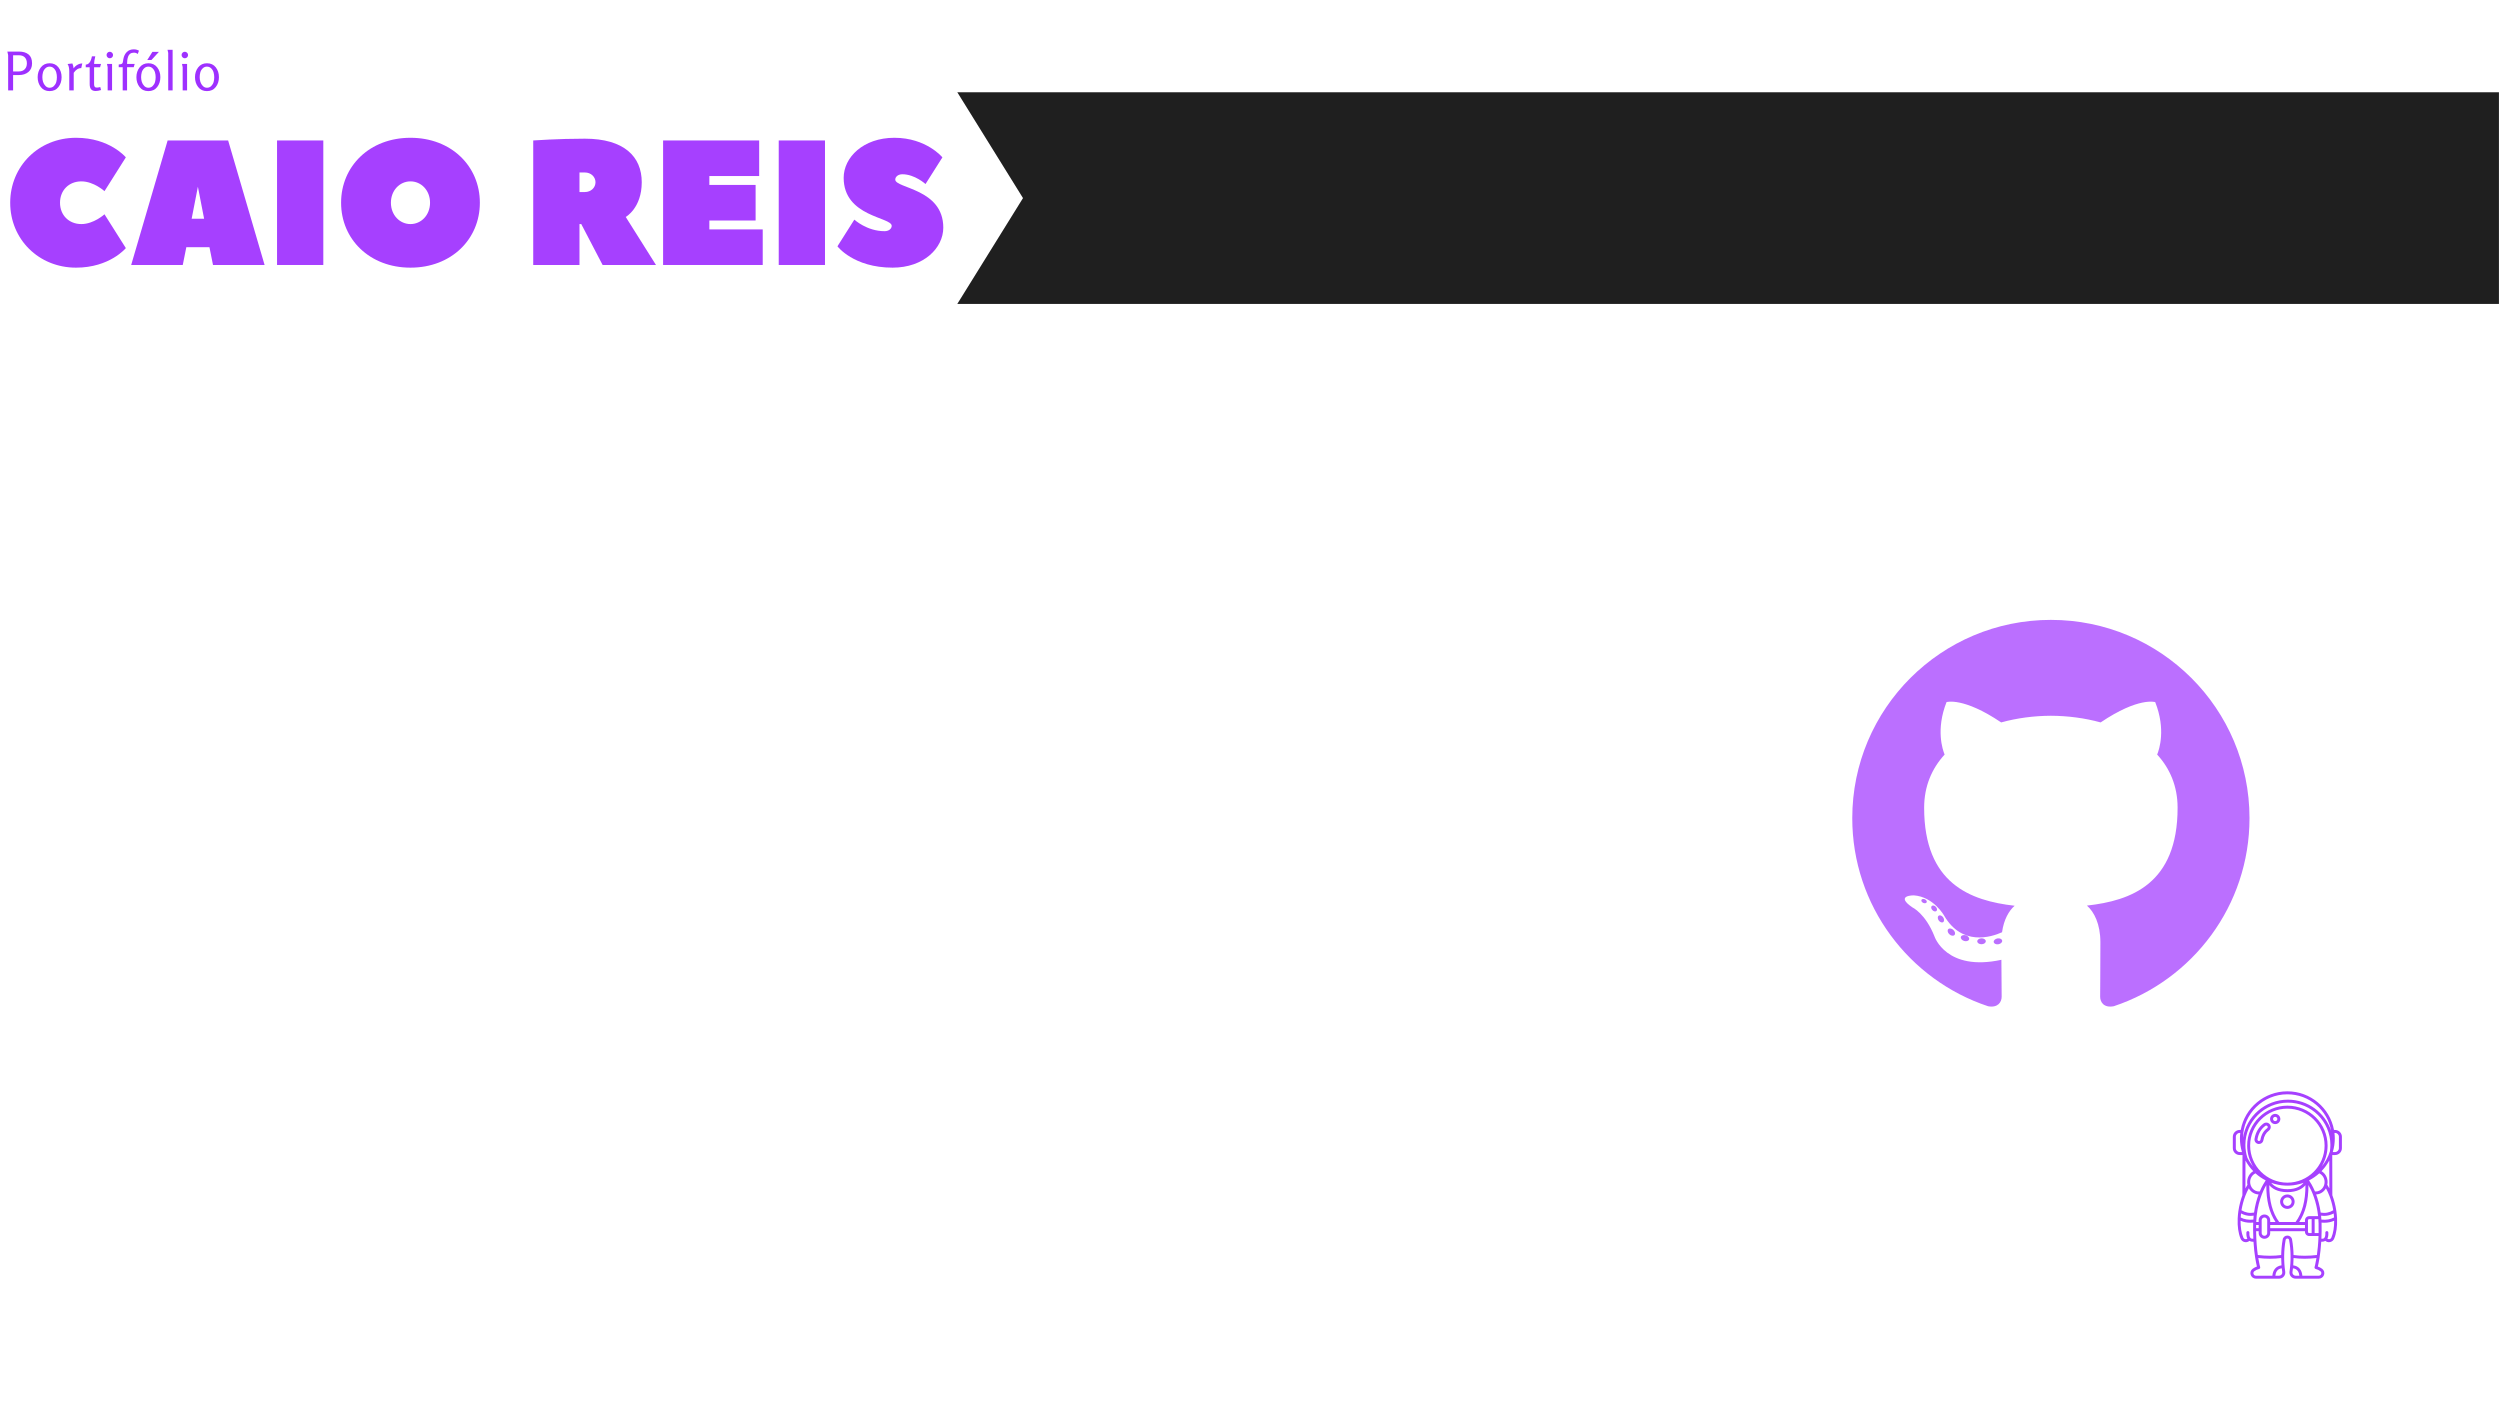<svg xmlns="http://www.w3.org/2000/svg" xmlns:xlink="http://www.w3.org/1999/xlink" width="1440" zoomAndPan="magnify" viewBox="0 0 1080 607.5" height="810" preserveAspectRatio="xMidYMid meet" version="1.0"><defs><filter x="0%" y="0%" width="100%" height="100%" id="id1"><feColorMatrix values="0 0 0 0 1 0 0 0 0 1 0 0 0 0 1 0 0 0 1 0" color-interpolation-filters="sRGB"/></filter><g/><clipPath id="id2"><path d="M 413 39 L 1079.555 39 L 1079.555 134 L 413 134 Z M 413 39 " clip-rule="nonzero"/></clipPath><mask id="id3"><g filter="url(#id1)"><rect x="-108" width="1296" fill="#000000" y="-60.75" height="729" fill-opacity="0.878"/></g></mask><clipPath id="id4"><path d="M 0.523 0.859 L 666.555 0.859 L 666.555 92.285 L 0.523 92.285 Z M 0.523 0.859 " clip-rule="nonzero"/></clipPath><clipPath id="id5"><rect x="0" width="667" y="0" height="95"/></clipPath><mask id="id6"><g filter="url(#id1)"><rect x="-108" width="1296" fill="#000000" y="-60.75" height="729" fill-opacity="0.698"/></g></mask><clipPath id="id7"><path d="M 1.18 1.73 L 172.785 1.73 L 172.785 169 L 1.18 169 Z M 1.18 1.73 " clip-rule="nonzero"/></clipPath><clipPath id="id8"><rect x="0" width="173" y="0" height="170"/></clipPath><mask id="id9"><g filter="url(#id1)"><rect x="-108" width="1296" fill="#000000" y="-60.75" height="729" fill-opacity="0.918"/></g></mask><clipPath id="id10"><path d="M 0.527 0.453 L 47.742 0.453 L 47.742 81.387 L 0.527 81.387 Z M 0.527 0.453 " clip-rule="nonzero"/></clipPath><clipPath id="id11"><rect x="0" width="48" y="0" height="82"/></clipPath><mask id="id12"><g filter="url(#id1)"><rect x="-108" width="1296" fill="#000000" y="-60.75" height="729" fill-opacity="0.918"/></g></mask><clipPath id="id13"><rect x="0" width="409" y="0" height="108"/></clipPath></defs><g clip-path="url(#id2)"><g mask="url(#id3)"><g transform="matrix(1, 0, 0, 1, 413, 39)"><g clip-path="url(#id5)"><g clip-path="url(#id4)"><path fill="#000000" d="M 675.68 92.285 L 0.559 92.285 L 28.934 46.574 L 0.559 0.859 L 675.68 0.859 L 675.68 92.285 " fill-opacity="1" fill-rule="nonzero"/></g></g></g></g></g><g mask="url(#id6)"><g transform="matrix(1, 0, 0, 1, 799, 266)"><g clip-path="url(#id8)"><g clip-path="url(#id7)"><path fill="#9e30ff" d="M 86.984 1.789 C 39.602 1.789 1.18 40.133 1.18 87.434 C 1.18 125.277 25.766 157.379 59.855 168.699 C 64.145 169.496 65.719 166.84 65.719 164.578 C 65.719 162.539 65.641 155.793 65.602 148.633 C 41.73 153.82 36.695 138.531 36.695 138.531 C 32.793 128.629 27.168 126 27.168 126 C 19.383 120.688 27.754 120.793 27.754 120.793 C 36.371 121.395 40.906 129.617 40.906 129.617 C 48.562 142.715 60.98 138.926 65.879 136.738 C 66.648 131.203 68.871 127.426 71.324 125.285 C 52.266 123.121 32.23 115.777 32.23 82.965 C 32.23 73.609 35.582 65.969 41.074 59.973 C 40.184 57.816 37.246 49.105 41.902 37.309 C 41.902 37.309 49.109 35.008 65.508 46.086 C 72.348 44.191 79.688 43.238 86.984 43.207 C 94.277 43.238 101.621 44.191 108.48 46.086 C 124.855 35.008 132.051 37.309 132.051 37.309 C 136.723 49.105 133.785 57.816 132.895 59.973 C 138.391 65.969 141.723 73.609 141.723 82.965 C 141.723 115.855 121.652 123.094 102.543 125.215 C 105.617 127.871 108.367 133.086 108.367 141.082 C 108.367 152.535 108.266 161.762 108.266 164.578 C 108.266 166.859 109.809 169.531 114.16 168.688 C 148.23 157.352 172.785 125.262 172.785 87.434 C 172.785 40.133 134.371 1.789 86.984 1.789 Z M 33.316 123.793 C 33.125 124.219 32.457 124.348 31.844 124.051 C 31.223 123.77 30.871 123.195 31.074 122.77 C 31.258 122.324 31.93 122.207 32.551 122.5 C 33.176 122.781 33.531 123.363 33.316 123.793 Z M 37.535 127.551 C 37.125 127.926 36.328 127.754 35.785 127.156 C 35.223 126.555 35.117 125.758 35.531 125.379 C 35.953 124.996 36.73 125.176 37.293 125.773 C 37.855 126.375 37.965 127.172 37.535 127.551 Z M 40.43 132.363 C 39.906 132.723 39.047 132.383 38.516 131.621 C 37.988 130.855 37.988 129.945 38.527 129.578 C 39.059 129.211 39.906 129.547 40.445 130.301 C 40.969 131.07 40.969 131.988 40.43 132.363 Z M 45.328 137.93 C 44.859 138.445 43.855 138.309 43.125 137.602 C 42.371 136.91 42.164 135.93 42.637 135.414 C 43.113 134.898 44.121 135.039 44.859 135.742 C 45.602 136.43 45.828 137.422 45.328 137.93 Z M 51.656 139.809 C 51.449 140.477 50.484 140.785 49.512 140.5 C 48.543 140.211 47.906 139.422 48.102 138.746 C 48.305 138.07 49.273 137.75 50.254 138.055 C 51.223 138.352 51.859 139.125 51.656 139.809 Z M 58.859 140.605 C 58.883 141.316 58.059 141.898 57.039 141.91 C 56.012 141.938 55.184 141.363 55.172 140.664 C 55.172 139.957 55.977 139.375 57.004 139.359 C 58.023 139.34 58.859 139.902 58.859 140.605 Z M 65.934 140.336 C 66.059 141.027 65.348 141.734 64.336 141.922 C 63.34 142.105 62.418 141.676 62.289 140.992 C 62.168 140.289 62.891 139.582 63.883 139.402 C 64.898 139.219 65.805 139.637 65.934 140.336 Z M 65.934 140.336 " fill-opacity="1" fill-rule="nonzero"/></g></g></g></g><g mask="url(#id9)"><g transform="matrix(1, 0, 0, 1, 964, 471)"><g clip-path="url(#id11)"><g clip-path="url(#id10)"><path fill="#9e30ff" d="M 44.727 17.133 L 44.289 17.133 C 42.535 7.656 34.172 0.453 24.145 0.453 C 14.113 0.453 5.75 7.656 3.996 17.133 L 3.559 17.133 C 1.918 17.133 0.582 18.461 0.582 20.094 L 0.582 25.016 C 0.582 26.648 1.918 27.977 3.559 27.977 L 4.758 27.977 L 4.715 45.344 C 3.93 47.449 3.355 49.703 3.016 51.957 C 2.988 52.039 2.973 52.117 2.977 52.203 C 2.836 53.188 2.742 54.164 2.695 55.129 C 2.656 55.246 2.645 55.363 2.676 55.477 C 2.543 58.734 2.941 61.801 3.945 64.152 C 4.246 64.855 4.84 65.363 5.578 65.551 C 5.781 65.602 5.984 65.629 6.188 65.629 C 6.719 65.629 7.242 65.453 7.676 65.113 L 7.746 65.059 C 8.152 65.305 8.641 65.434 9.207 65.434 C 9.305 65.434 9.406 65.422 9.504 65.418 C 9.848 71.078 10.645 74.75 10.992 76.137 C 10.289 76.383 9.656 76.715 9.105 77.133 C 8.289 77.754 7.973 78.781 8.305 79.758 C 8.641 80.746 9.535 81.387 10.578 81.387 L 20.582 81.387 C 21.355 81.387 22.09 81.055 22.594 80.473 C 23.105 79.887 23.332 79.109 23.215 78.34 C 22.539 73.77 22.602 69.164 23.402 64.652 C 23.461 64.301 23.773 64.047 24.145 64.047 C 24.512 64.047 24.824 64.301 24.887 64.652 C 25.688 69.164 25.75 73.77 25.07 78.34 C 24.957 79.109 25.184 79.887 25.691 80.473 C 26.199 81.055 26.934 81.387 27.707 81.387 L 37.707 81.387 C 38.754 81.387 39.648 80.746 39.984 79.758 C 40.312 78.781 40 77.754 39.184 77.133 C 38.629 76.719 38 76.383 37.297 76.137 C 37.645 74.75 38.438 71.078 38.781 65.418 C 38.883 65.422 38.984 65.434 39.078 65.434 C 39.648 65.434 40.137 65.305 40.543 65.059 L 40.613 65.113 C 41.047 65.453 41.566 65.629 42.102 65.629 C 42.305 65.629 42.508 65.605 42.707 65.551 C 43.449 65.363 44.043 64.855 44.34 64.152 C 45.348 61.801 45.742 58.734 45.613 55.477 C 45.641 55.363 45.629 55.246 45.594 55.129 C 45.543 54.164 45.449 53.188 45.309 52.203 C 45.312 52.117 45.301 52.039 45.27 51.957 C 44.93 49.703 44.359 47.449 43.57 45.34 L 43.531 27.977 L 44.727 27.977 C 46.367 27.977 47.703 26.648 47.703 25.016 L 47.703 20.09 C 47.703 18.461 46.367 17.133 44.727 17.133 Z M 42.328 45.68 C 42.332 45.684 42.332 45.684 42.332 45.684 C 43.078 47.645 43.629 49.742 43.965 51.844 C 42.223 52.871 40.438 53.195 38.535 52.832 C 38.109 49.746 37.375 47.125 36.578 44.996 C 38.375 44.93 39.938 43.887 40.801 42.359 C 41.379 43.395 41.887 44.516 42.328 45.68 Z M 44.312 54.949 C 42.75 55.773 40.914 56.082 38.84 55.863 C 38.805 55.285 38.758 54.715 38.699 54.164 C 39.137 54.227 39.57 54.27 39.996 54.27 C 41.426 54.27 42.816 53.91 44.156 53.211 C 44.227 53.793 44.277 54.371 44.312 54.949 Z M 4.129 53.211 C 5.469 53.91 6.859 54.27 8.289 54.27 C 8.719 54.27 9.152 54.227 9.586 54.164 C 9.527 54.715 9.48 55.285 9.445 55.863 C 7.375 56.082 5.539 55.773 3.977 54.945 C 4.012 54.371 4.059 53.793 4.129 53.211 Z M 5.957 45.684 C 5.957 45.684 5.957 45.684 5.957 45.68 C 6.402 44.516 6.91 43.395 7.484 42.359 C 8.348 43.887 9.91 44.93 11.707 44.996 C 10.914 47.125 10.18 49.746 9.75 52.832 C 7.848 53.195 6.066 52.871 4.32 51.844 C 4.66 49.742 5.211 47.645 5.957 45.684 Z M 37.422 54.383 L 33.547 54.383 C 32.559 54.383 31.75 55.184 31.75 56.172 L 31.75 56.902 L 29.266 56.902 C 31.973 52.863 33.277 47.613 33.242 40.953 C 34.613 43.316 36.742 47.898 37.422 54.383 Z M 20.602 56.902 C 17.707 53.004 16.305 47.781 16.336 41 C 17.535 42.414 19.844 44.012 24.145 44.012 C 28.445 44.012 30.75 42.414 31.953 41 C 31.984 47.781 30.582 53.004 27.688 56.902 Z M 14.238 53.664 C 12.867 53.664 11.75 54.773 11.75 56.137 L 11.75 56.902 L 10.688 56.902 C 11.004 49.078 13.504 43.609 15.043 40.953 C 15.008 47.613 16.316 52.859 19.02 56.902 L 16.723 56.902 L 16.723 56.137 C 16.723 54.773 15.609 53.664 14.238 53.664 Z M 25.035 41.172 C 27.164 41.082 29.211 40.668 31.125 39.977 C 30.176 41.191 28.18 42.73 24.145 42.73 C 20.109 42.73 18.113 41.191 17.164 39.977 C 19.078 40.668 21.121 41.082 23.25 41.172 C 23.547 41.188 23.844 41.195 24.145 41.195 C 24.445 41.195 24.742 41.188 25.035 41.172 Z M 24.145 39.91 C 15.273 39.91 8.062 32.738 8.062 23.922 C 8.062 15.105 15.273 7.934 24.145 7.934 C 33.012 7.934 40.227 15.105 40.227 23.922 C 40.227 32.738 33.012 39.91 24.145 39.91 Z M 10.367 35.891 C 11.688 37.086 13.172 38.109 14.777 38.934 C 14.211 39.754 13.215 41.355 12.227 43.691 C 12.117 43.703 12.004 43.723 11.895 43.723 C 9.781 43.723 8.062 41.887 8.062 39.629 C 8.062 37.984 8.977 36.535 10.367 35.891 Z M 10.648 58.188 L 11.75 58.188 L 11.75 59.586 L 10.633 59.586 C 10.637 59.129 10.641 58.66 10.648 58.188 Z M 13.043 56.137 C 13.043 55.484 13.578 54.949 14.238 54.949 C 14.895 54.949 15.434 55.484 15.434 56.137 L 15.434 61.68 C 15.434 62.332 14.895 62.863 14.238 62.863 C 13.578 62.863 13.043 62.332 13.043 61.68 Z M 16.723 58.188 L 31.75 58.188 L 31.75 59.586 L 16.723 59.586 Z M 33.043 56.172 C 33.043 55.895 33.27 55.668 33.547 55.668 L 34.633 55.668 L 34.633 61.672 L 33.547 61.672 C 33.27 61.672 33.043 61.445 33.043 61.168 Z M 35.926 55.668 L 37.531 55.668 C 37.574 56.285 37.609 56.914 37.625 57.559 C 37.66 59.008 37.66 60.379 37.637 61.672 L 35.926 61.672 Z M 36.391 43.723 C 36.281 43.723 36.172 43.699 36.062 43.691 C 35.074 41.355 34.074 39.754 33.508 38.934 C 35.113 38.109 36.598 37.086 37.922 35.891 C 39.309 36.535 40.227 37.984 40.227 39.629 C 40.227 41.887 38.504 43.723 36.391 43.723 Z M 41.52 23.922 C 41.52 14.398 33.723 6.648 24.145 6.648 C 14.562 6.648 6.77 14.398 6.77 23.922 C 6.77 27.25 7.723 30.355 9.367 32.996 C 8.398 31.836 7.566 30.559 6.891 29.191 C 6.305 27.387 6.008 25.504 6.008 23.586 C 6.008 13.523 14.242 5.336 24.367 5.336 C 34.492 5.336 42.727 13.523 42.727 23.586 C 42.727 24.52 42.652 25.457 42.512 26.375 C 41.762 28.824 40.527 31.07 38.918 32.996 C 40.566 30.355 41.52 27.25 41.52 23.922 Z M 24.145 1.738 C 33.602 1.738 41.48 8.578 43.051 17.539 C 40.484 9.719 33.082 4.051 24.367 4.051 C 14.566 4.051 6.418 11.223 4.953 20.562 C 5.094 10.16 13.645 1.738 24.145 1.738 Z M 1.875 25.016 L 1.875 20.094 C 1.875 19.168 2.633 18.418 3.559 18.418 L 3.801 18.418 C 3.707 19.207 3.652 20.012 3.652 20.824 C 3.652 22.863 3.961 24.832 4.523 26.691 L 3.559 26.691 C 2.633 26.691 1.875 25.938 1.875 25.016 Z M 6.043 30.359 C 6.945 32.043 8.074 33.582 9.395 34.945 C 7.797 35.883 6.77 37.652 6.77 39.629 C 6.77 40.039 6.816 40.434 6.898 40.816 C 6.586 41.32 6.293 41.844 6.016 42.387 Z M 8.281 63.871 C 7.852 63.504 7.664 62.691 7.738 61.516 C 7.758 61.16 7.488 60.855 7.129 60.836 C 6.773 60.809 6.469 61.082 6.445 61.438 C 6.375 62.574 6.516 63.457 6.863 64.109 C 6.59 64.32 6.238 64.395 5.898 64.309 C 5.555 64.219 5.273 63.98 5.133 63.652 C 4.281 61.652 3.898 59.098 3.926 56.359 C 5.211 56.93 6.629 57.223 8.176 57.223 C 8.566 57.223 8.973 57.199 9.383 57.16 C 9.379 57.285 9.371 57.406 9.367 57.527 C 9.344 58.457 9.34 59.348 9.344 60.215 C 9.344 60.219 9.34 60.223 9.34 60.23 C 9.34 60.234 9.344 60.238 9.344 60.246 C 9.348 61.625 9.379 62.926 9.438 64.141 C 8.926 64.18 8.539 64.09 8.281 63.871 Z M 9.527 79.348 C 9.469 79.176 9.324 78.582 9.887 78.156 C 10.469 77.715 11.141 77.398 11.941 77.188 C 12.109 77.145 12.254 77.035 12.34 76.883 C 12.426 76.73 12.445 76.551 12.395 76.387 C 12.387 76.355 11.992 75 11.578 72.477 C 13.336 72.672 15.027 72.777 16.664 72.777 C 18.312 72.777 19.906 72.672 21.469 72.473 C 21.477 73.523 21.527 74.578 21.613 75.633 C 19.328 75.906 17.871 77.551 17.664 80.105 L 10.578 80.105 C 9.992 80.105 9.652 79.711 9.527 79.348 Z M 21.617 79.633 C 21.352 79.938 20.984 80.105 20.578 80.105 L 18.961 80.105 C 19.086 78.793 19.668 77.16 21.73 76.906 C 21.789 77.449 21.855 77.988 21.938 78.527 C 21.996 78.926 21.879 79.328 21.617 79.633 Z M 24.145 62.762 C 23.145 62.762 22.297 63.461 22.129 64.43 C 21.73 66.66 21.516 68.914 21.473 71.176 C 18.312 71.594 15 71.59 11.379 71.16 C 11.016 68.594 10.684 65.133 10.641 60.871 L 11.75 60.871 L 11.75 61.68 C 11.75 63.039 12.867 64.148 14.238 64.148 C 15.609 64.148 16.727 63.039 16.727 61.68 L 16.727 60.871 L 31.754 60.871 L 31.754 61.172 C 31.754 62.156 32.559 62.957 33.551 62.957 L 37.602 62.957 C 37.488 66.273 37.211 69.027 36.906 71.16 C 33.285 71.59 29.973 71.594 26.816 71.176 C 26.773 68.914 26.555 66.66 26.16 64.43 C 25.988 63.461 25.141 62.762 24.145 62.762 Z M 26.672 79.633 C 26.406 79.328 26.289 78.926 26.352 78.527 C 26.43 77.988 26.496 77.445 26.559 76.906 C 28.617 77.16 29.199 78.793 29.324 80.105 L 27.707 80.105 C 27.305 80.105 26.934 79.938 26.672 79.633 Z M 38.398 78.156 C 38.961 78.582 38.816 79.176 38.758 79.348 C 38.633 79.711 38.293 80.105 37.707 80.105 L 30.621 80.105 C 30.414 77.551 28.957 75.906 26.676 75.633 C 26.762 74.578 26.809 73.523 26.82 72.473 C 28.379 72.672 29.973 72.777 31.621 72.777 C 33.258 72.777 34.949 72.672 36.707 72.477 C 36.293 75 35.902 76.355 35.891 76.387 C 35.844 76.551 35.863 76.73 35.949 76.883 C 36.035 77.035 36.176 77.145 36.344 77.188 C 37.145 77.398 37.816 77.719 38.398 78.156 Z M 43.148 63.652 C 43.012 63.98 42.73 64.219 42.387 64.309 C 42.047 64.395 41.695 64.32 41.422 64.109 C 41.766 63.457 41.91 62.574 41.84 61.438 C 41.816 61.082 41.516 60.809 41.156 60.836 C 40.801 60.855 40.527 61.16 40.547 61.516 C 40.621 62.691 40.434 63.504 40.004 63.871 C 39.746 64.094 39.359 64.18 38.848 64.141 C 38.941 62.152 38.977 59.949 38.918 57.531 C 38.914 57.406 38.906 57.285 38.902 57.164 C 39.312 57.199 39.715 57.227 40.109 57.227 C 41.656 57.227 43.074 56.934 44.359 56.359 C 44.387 59.102 44.004 61.652 43.148 63.652 Z M 41.387 40.816 C 41.469 40.434 41.52 40.039 41.52 39.629 C 41.52 37.656 40.488 35.883 38.891 34.945 C 40.211 33.582 41.344 32.043 42.242 30.359 L 42.27 42.387 C 41.992 41.844 41.699 41.316 41.387 40.816 Z M 46.41 25.016 C 46.41 25.938 45.656 26.691 44.727 26.691 L 43.766 26.691 C 43.766 26.684 43.77 26.672 43.773 26.664 C 43.773 26.656 43.781 26.648 43.781 26.641 C 43.781 26.637 43.781 26.629 43.781 26.625 C 44.332 24.785 44.633 22.84 44.633 20.824 C 44.633 20.008 44.582 19.207 44.484 18.418 L 44.727 18.418 C 45.656 18.418 46.41 19.168 46.41 20.09 Z M 46.41 25.016 " fill-opacity="1" fill-rule="nonzero"/></g><path fill="#9e30ff" d="M 24.145 45.008 C 22.414 45.008 21.008 46.406 21.008 48.125 C 21.008 49.844 22.414 51.238 24.145 51.238 C 25.871 51.238 27.277 49.84 27.277 48.125 C 27.277 46.406 25.871 45.008 24.145 45.008 Z M 24.145 49.953 C 23.129 49.953 22.301 49.133 22.301 48.125 C 22.301 47.113 23.129 46.293 24.145 46.293 C 25.16 46.293 25.984 47.113 25.984 48.125 C 25.984 49.133 25.16 49.953 24.145 49.953 Z M 24.145 49.953 " fill-opacity="1" fill-rule="nonzero"/><path fill="#9e30ff" d="M 18.887 10.195 C 17.66 10.195 16.664 11.188 16.664 12.402 C 16.664 13.621 17.66 14.613 18.887 14.613 C 20.113 14.613 21.109 13.621 21.109 12.402 C 21.109 11.188 20.113 10.195 18.887 10.195 Z M 18.887 13.328 C 18.371 13.328 17.953 12.914 17.953 12.402 C 17.953 11.895 18.371 11.48 18.887 11.48 C 19.398 11.48 19.816 11.895 19.816 12.402 C 19.816 12.914 19.398 13.328 18.887 13.328 Z M 18.887 13.328 " fill-opacity="1" fill-rule="nonzero"/><path fill="#9e30ff" d="M 14.387 14.059 C 14.199 14.125 14.023 14.215 13.867 14.332 C 11.762 15.887 10.445 18.117 9.961 20.953 C 9.871 21.461 9.988 21.973 10.289 22.391 C 10.586 22.812 11.035 23.09 11.543 23.176 C 11.652 23.195 11.762 23.203 11.871 23.203 C 12.086 23.203 12.301 23.168 12.504 23.098 C 13.172 22.867 13.66 22.297 13.781 21.602 C 14.098 19.75 14.883 18.383 16.18 17.426 C 17.035 16.793 17.215 15.582 16.582 14.73 C 16.074 14.051 15.191 13.785 14.387 14.059 Z M 15.41 16.395 C 13.832 17.559 12.883 19.191 12.508 21.387 C 12.469 21.617 12.305 21.809 12.082 21.883 C 12.082 21.883 12.082 21.883 12.082 21.887 C 11.977 21.922 11.871 21.93 11.762 21.91 C 11.59 21.883 11.445 21.789 11.344 21.648 C 11.242 21.508 11.203 21.34 11.234 21.168 C 11.664 18.668 12.809 16.715 14.641 15.363 C 14.691 15.324 14.75 15.293 14.812 15.273 C 14.883 15.246 14.953 15.234 15.027 15.234 C 15.227 15.234 15.418 15.328 15.543 15.496 C 15.754 15.781 15.695 16.184 15.41 16.395 Z M 15.41 16.395 " fill-opacity="1" fill-rule="nonzero"/></g></g></g><g fill="#9e30ff" fill-opacity="1"><g transform="translate(1.536, 39.062)"><g><path d="M 4.125 0 L 1.984 0 L 1.984 -15.25 L 1.641 -16.781 L 6.656 -16.781 C 8.406 -16.781 9.785 -16.367 10.797 -15.547 C 11.805 -14.723 12.312 -13.441 12.312 -11.703 C 12.312 -10.086 11.781 -8.836 10.719 -7.953 C 9.656 -7.078 8.312 -6.641 6.688 -6.641 L 4.125 -6.641 Z M 4.125 -8.203 L 6.641 -8.203 C 7.703 -8.203 8.539 -8.52 9.156 -9.156 C 9.77 -9.801 10.078 -10.648 10.078 -11.703 C 10.078 -12.797 9.781 -13.648 9.188 -14.266 C 8.594 -14.879 7.75 -15.188 6.656 -15.188 L 4.125 -15.188 Z M 4.125 -8.203 "/></g></g></g><g fill="#9e30ff" fill-opacity="1"><g transform="translate(15.251, 39.062)"><g><path d="M 6.172 0.297 C 4.555 0.297 3.289 -0.289 2.375 -1.469 C 1.469 -2.645 1.016 -4.062 1.016 -5.719 C 1.016 -7.363 1.473 -8.773 2.391 -9.953 C 3.316 -11.141 4.578 -11.734 6.172 -11.734 C 7.805 -11.734 9.078 -11.148 9.984 -9.984 C 10.898 -8.816 11.359 -7.395 11.359 -5.719 C 11.359 -4.039 10.898 -2.617 9.984 -1.453 C 9.078 -0.285 7.805 0.297 6.172 0.297 Z M 6.172 -1.156 C 6.93 -1.156 7.555 -1.406 8.047 -1.906 C 8.547 -2.414 8.883 -2.992 9.062 -3.641 C 9.238 -4.297 9.328 -4.984 9.328 -5.703 C 9.328 -6.43 9.234 -7.125 9.047 -7.781 C 8.867 -8.438 8.531 -9.016 8.031 -9.516 C 7.531 -10.023 6.91 -10.281 6.172 -10.281 C 5.441 -10.281 4.828 -10.023 4.328 -9.516 C 3.828 -9.016 3.488 -8.438 3.312 -7.781 C 3.133 -7.125 3.047 -6.438 3.047 -5.719 C 3.047 -5.039 3.145 -4.367 3.344 -3.703 C 3.539 -3.047 3.891 -2.457 4.391 -1.938 C 4.891 -1.414 5.484 -1.156 6.172 -1.156 Z M 6.172 -1.156 "/></g></g></g><g fill="#9e30ff" fill-opacity="1"><g transform="translate(28.066, 39.062)"><g><path d="M 3.781 0 L 1.859 0 L 1.859 -8.297 C 1.859 -9.648 1.613 -10.688 1.125 -11.406 L 3.203 -11.656 C 3.484 -10.977 3.66 -10.266 3.734 -9.516 C 4.148 -10.16 4.695 -10.676 5.375 -11.062 C 6.051 -11.457 6.754 -11.656 7.484 -11.656 L 7.031 -9.641 C 5.781 -9.641 4.695 -8.961 3.781 -7.609 Z M 3.781 0 "/></g></g></g><g fill="#9e30ff" fill-opacity="1"><g transform="translate(36.571, 39.062)"><g><path d="M 6.75 -1.453 L 7.078 -0.156 C 6.172 0.113 5.41 0.25 4.797 0.25 C 3.859 0.25 3.188 0 2.781 -0.5 C 2.375 -1 2.172 -1.738 2.172 -2.719 L 2.172 -10 L 0.469 -10 L 0.469 -11.156 C 1.801 -11.188 2.691 -12.379 3.141 -14.734 L 4.594 -14.734 C 4.25 -13.348 4.078 -12.254 4.078 -11.453 L 7.078 -11.453 L 6.656 -10 L 4.078 -10 L 4.078 -2.672 C 4.078 -2.18 4.164 -1.816 4.344 -1.578 C 4.52 -1.336 4.836 -1.219 5.297 -1.219 C 5.648 -1.219 6.133 -1.297 6.75 -1.453 Z M 6.75 -1.453 "/></g></g></g><g fill="#9e30ff" fill-opacity="1"><g transform="translate(44.569, 39.062)"><g><path d="M 4.266 -15.297 C 4.266 -14.898 4.129 -14.566 3.859 -14.297 C 3.586 -14.023 3.254 -13.891 2.859 -13.891 C 2.473 -13.891 2.145 -14.031 1.875 -14.312 C 1.602 -14.594 1.469 -14.922 1.469 -15.297 C 1.469 -15.68 1.602 -16.008 1.875 -16.281 C 2.145 -16.562 2.473 -16.703 2.859 -16.703 C 3.242 -16.703 3.57 -16.562 3.844 -16.281 C 4.125 -16.008 4.266 -15.68 4.266 -15.297 Z M 3.844 0 L 1.938 0 L 1.938 -10.094 C 1.938 -10.113 1.91 -10.223 1.859 -10.422 C 1.816 -10.629 1.77 -10.844 1.719 -11.062 C 1.676 -11.289 1.656 -11.422 1.656 -11.453 L 3.844 -11.453 Z M 3.844 0 "/></g></g></g><g fill="#9e30ff" fill-opacity="1"><g transform="translate(50.815, 39.062)"><g><path d="M 4.078 0 L 2.188 0 L 2.188 -10.031 L 0.469 -10.031 L 0.469 -11.219 C 0.508 -11.219 0.641 -11.227 0.859 -11.25 C 1.086 -11.281 1.25 -11.305 1.344 -11.328 C 1.445 -11.348 1.547 -11.379 1.641 -11.422 C 1.742 -11.461 1.836 -11.516 1.922 -11.578 C 2.004 -11.648 2.066 -11.734 2.109 -11.828 C 2.16 -11.922 2.203 -12.023 2.234 -12.141 C 2.285 -12.328 2.367 -12.812 2.484 -13.594 C 2.711 -14.844 3.211 -15.848 3.984 -16.609 C 4.754 -17.367 5.754 -17.75 6.984 -17.75 C 7.797 -17.75 8.539 -17.555 9.219 -17.172 L 8.688 -15.734 C 8.258 -16.117 7.707 -16.312 7.031 -16.312 C 6.395 -16.312 5.863 -16.16 5.438 -15.859 C 5.02 -15.566 4.719 -15.148 4.531 -14.609 C 4.352 -14.078 4.234 -13.57 4.172 -13.094 C 4.109 -12.613 4.078 -12.066 4.078 -11.453 L 7.375 -11.453 L 6.953 -10.031 L 4.078 -10.031 Z M 4.078 0 "/></g></g></g><g fill="#9e30ff" fill-opacity="1"><g transform="translate(57.914, 39.062)"><g><path d="M 7.516 -13.156 L 5.719 -13.156 L 7.922 -16.656 L 10.734 -16.656 Z M 6.172 0.297 C 4.555 0.297 3.289 -0.289 2.375 -1.469 C 1.469 -2.645 1.016 -4.062 1.016 -5.719 C 1.016 -7.363 1.473 -8.773 2.391 -9.953 C 3.316 -11.141 4.578 -11.734 6.172 -11.734 C 7.805 -11.734 9.078 -11.148 9.984 -9.984 C 10.898 -8.816 11.359 -7.395 11.359 -5.719 C 11.359 -4.039 10.898 -2.617 9.984 -1.453 C 9.078 -0.285 7.805 0.297 6.172 0.297 Z M 6.172 -1.156 C 6.93 -1.156 7.555 -1.406 8.047 -1.906 C 8.547 -2.414 8.883 -2.992 9.062 -3.641 C 9.238 -4.297 9.328 -4.984 9.328 -5.703 C 9.328 -6.43 9.234 -7.125 9.047 -7.781 C 8.867 -8.438 8.531 -9.016 8.031 -9.516 C 7.531 -10.023 6.91 -10.281 6.172 -10.281 C 5.441 -10.281 4.828 -10.023 4.328 -9.516 C 3.828 -9.016 3.488 -8.438 3.312 -7.781 C 3.133 -7.125 3.047 -6.438 3.047 -5.719 C 3.047 -5.039 3.145 -4.367 3.344 -3.703 C 3.539 -3.047 3.891 -2.457 4.391 -1.938 C 4.891 -1.414 5.484 -1.156 6.172 -1.156 Z M 6.172 -1.156 "/></g></g></g><g fill="#9e30ff" fill-opacity="1"><g transform="translate(70.73, 39.062)"><g><path d="M 3.844 0 L 1.938 0 L 1.938 -16.219 C 1.938 -16.238 1.91 -16.348 1.859 -16.547 C 1.816 -16.742 1.77 -16.953 1.719 -17.172 C 1.664 -17.398 1.641 -17.531 1.641 -17.562 L 3.844 -17.562 Z M 3.844 0 "/></g></g></g><g fill="#9e30ff" fill-opacity="1"><g transform="translate(76.976, 39.062)"><g><path d="M 4.266 -15.297 C 4.266 -14.898 4.129 -14.566 3.859 -14.297 C 3.586 -14.023 3.254 -13.891 2.859 -13.891 C 2.473 -13.891 2.145 -14.031 1.875 -14.312 C 1.602 -14.594 1.469 -14.922 1.469 -15.297 C 1.469 -15.68 1.602 -16.008 1.875 -16.281 C 2.145 -16.562 2.473 -16.703 2.859 -16.703 C 3.242 -16.703 3.57 -16.562 3.844 -16.281 C 4.125 -16.008 4.266 -15.68 4.266 -15.297 Z M 3.844 0 L 1.938 0 L 1.938 -10.094 C 1.938 -10.113 1.91 -10.223 1.859 -10.422 C 1.816 -10.629 1.77 -10.844 1.719 -11.062 C 1.676 -11.289 1.656 -11.422 1.656 -11.453 L 3.844 -11.453 Z M 3.844 0 "/></g></g></g><g fill="#9e30ff" fill-opacity="1"><g transform="translate(83.222, 39.062)"><g><path d="M 6.172 0.297 C 4.555 0.297 3.289 -0.289 2.375 -1.469 C 1.469 -2.645 1.016 -4.062 1.016 -5.719 C 1.016 -7.363 1.473 -8.773 2.391 -9.953 C 3.316 -11.141 4.578 -11.734 6.172 -11.734 C 7.805 -11.734 9.078 -11.148 9.984 -9.984 C 10.898 -8.816 11.359 -7.395 11.359 -5.719 C 11.359 -4.039 10.898 -2.617 9.984 -1.453 C 9.078 -0.285 7.805 0.297 6.172 0.297 Z M 6.172 -1.156 C 6.93 -1.156 7.555 -1.406 8.047 -1.906 C 8.547 -2.414 8.883 -2.992 9.062 -3.641 C 9.238 -4.297 9.328 -4.984 9.328 -5.703 C 9.328 -6.43 9.234 -7.125 9.047 -7.781 C 8.867 -8.438 8.531 -9.016 8.031 -9.516 C 7.531 -10.023 6.91 -10.281 6.172 -10.281 C 5.441 -10.281 4.828 -10.023 4.328 -9.516 C 3.828 -9.016 3.488 -8.438 3.312 -7.781 C 3.133 -7.125 3.047 -6.438 3.047 -5.719 C 3.047 -5.039 3.145 -4.367 3.344 -3.703 C 3.539 -3.047 3.891 -2.457 4.391 -1.938 C 4.891 -1.414 5.484 -1.156 6.172 -1.156 Z M 6.172 -1.156 "/></g></g></g><g mask="url(#id12)"><g transform="matrix(1, 0, 0, 1, 1, 36)"><g clip-path="url(#id13)"><g fill="#9e30ff" fill-opacity="1"><g transform="translate(0.332, 78.475)"><g><path d="M 3.074 -26.898 C 3.074 -11.145 15.371 1.152 31.512 1.152 C 46.113 1.152 53.031 -7.301 53.031 -7.301 L 43.809 -21.902 C 43.809 -21.902 39.195 -17.676 33.816 -17.676 C 28.438 -17.676 24.594 -21.52 24.594 -26.898 C 24.594 -32.277 28.438 -36.121 33.816 -36.121 C 39.195 -36.121 43.809 -31.895 43.809 -31.895 L 53.031 -46.496 C 53.031 -46.496 46.113 -54.953 31.512 -54.953 C 15.371 -54.953 3.074 -42.656 3.074 -26.898 Z M 3.074 -26.898 "/></g></g></g><g fill="#9e30ff" fill-opacity="1"><g transform="translate(54.898, 78.475)"><g><path d="M 42.656 -53.797 L 16.523 -53.797 L 0.77 0 L 23.055 0 L 24.594 -7.684 L 34.586 -7.684 L 36.121 0 L 58.41 0 C 58.41 0 42.73 -53.492 42.656 -53.797 Z M 26.898 -19.98 L 29.59 -33.816 L 32.277 -19.98 Z M 26.898 -19.98 "/></g></g></g><g fill="#9e30ff" fill-opacity="1"><g transform="translate(114.075, 78.475)"><g><path d="M 24.594 -53.797 L 4.609 -53.797 L 4.609 0 L 24.594 0 Z M 24.594 -53.797 "/></g></g></g><g fill="#9e30ff" fill-opacity="1"><g transform="translate(143.279, 78.475)"><g><path d="M 41.5 -26.898 C 41.5 -21.52 37.66 -17.676 33.047 -17.676 C 28.438 -17.676 24.594 -21.52 24.594 -26.898 C 24.594 -32.277 28.438 -36.121 33.047 -36.121 C 37.66 -36.121 41.5 -32.277 41.5 -26.898 Z M 63.02 -26.898 C 63.02 -42.656 50.723 -54.953 33.047 -54.953 C 15.371 -54.953 3.074 -42.656 3.074 -26.898 C 3.074 -11.145 15.371 1.152 33.047 1.152 C 50.723 1.152 63.02 -11.145 63.02 -26.898 Z M 63.02 -26.898 "/></g></g></g><g fill="#9e30ff" fill-opacity="1"><g transform="translate(209.374, 78.475)"><g/></g></g><g fill="#9e30ff" fill-opacity="1"><g transform="translate(224.744, 78.475)"><g><path d="M 57.641 0 L 44.574 -20.75 C 44.574 -20.75 51.492 -24.594 51.492 -35.738 C 51.492 -46.883 43.809 -54.566 26.898 -54.566 C 15.371 -54.566 4.609 -53.797 4.609 -53.797 L 4.609 0 L 24.594 0 L 24.594 -17.676 L 25.363 -17.676 L 34.586 0 Z M 24.594 -31.512 L 24.594 -39.965 L 26.898 -39.965 C 29.59 -39.965 31.512 -38.043 31.512 -35.738 C 31.512 -33.434 29.59 -31.512 26.898 -31.512 Z M 24.594 -31.512 "/></g></g></g><g fill="#9e30ff" fill-opacity="1"><g transform="translate(280.847, 78.475)"><g><path d="M 24.594 -19.215 L 44.574 -19.215 L 44.574 -34.586 L 24.594 -34.586 L 24.594 -38.426 L 46.113 -38.426 L 46.113 -53.797 L 4.609 -53.797 L 4.609 0 L 47.648 0 L 47.648 -15.371 L 24.594 -15.371 Z M 24.594 -19.215 "/></g></g></g><g fill="#9e30ff" fill-opacity="1"><g transform="translate(330.802, 78.475)"><g><path d="M 24.594 -53.797 L 4.609 -53.797 L 4.609 0 L 24.594 0 Z M 24.594 -53.797 "/></g></g></g><g fill="#9e30ff" fill-opacity="1"><g transform="translate(360.007, 78.475)"><g><path d="M 21.137 -14.602 C 13.449 -14.602 8.07 -19.598 8.07 -19.598 L 0.77 -8.07 C 0.77 -8.07 7.684 1.152 24.594 1.152 C 38.043 1.152 46.496 -7.301 46.496 -16.141 C 46.496 -33.047 25.746 -33.047 25.746 -36.891 C 25.746 -38.043 26.898 -39.195 28.82 -39.195 C 34.199 -39.195 38.812 -34.969 38.812 -34.969 L 46.113 -46.496 C 46.113 -46.496 39.195 -54.953 25.363 -54.953 C 11.914 -54.953 3.457 -46.496 3.457 -37.66 C 3.457 -20.75 24.211 -20.75 24.211 -16.906 C 24.211 -15.754 23.055 -14.602 21.137 -14.602 Z M 21.137 -14.602 "/></g></g></g></g></g></g></svg>